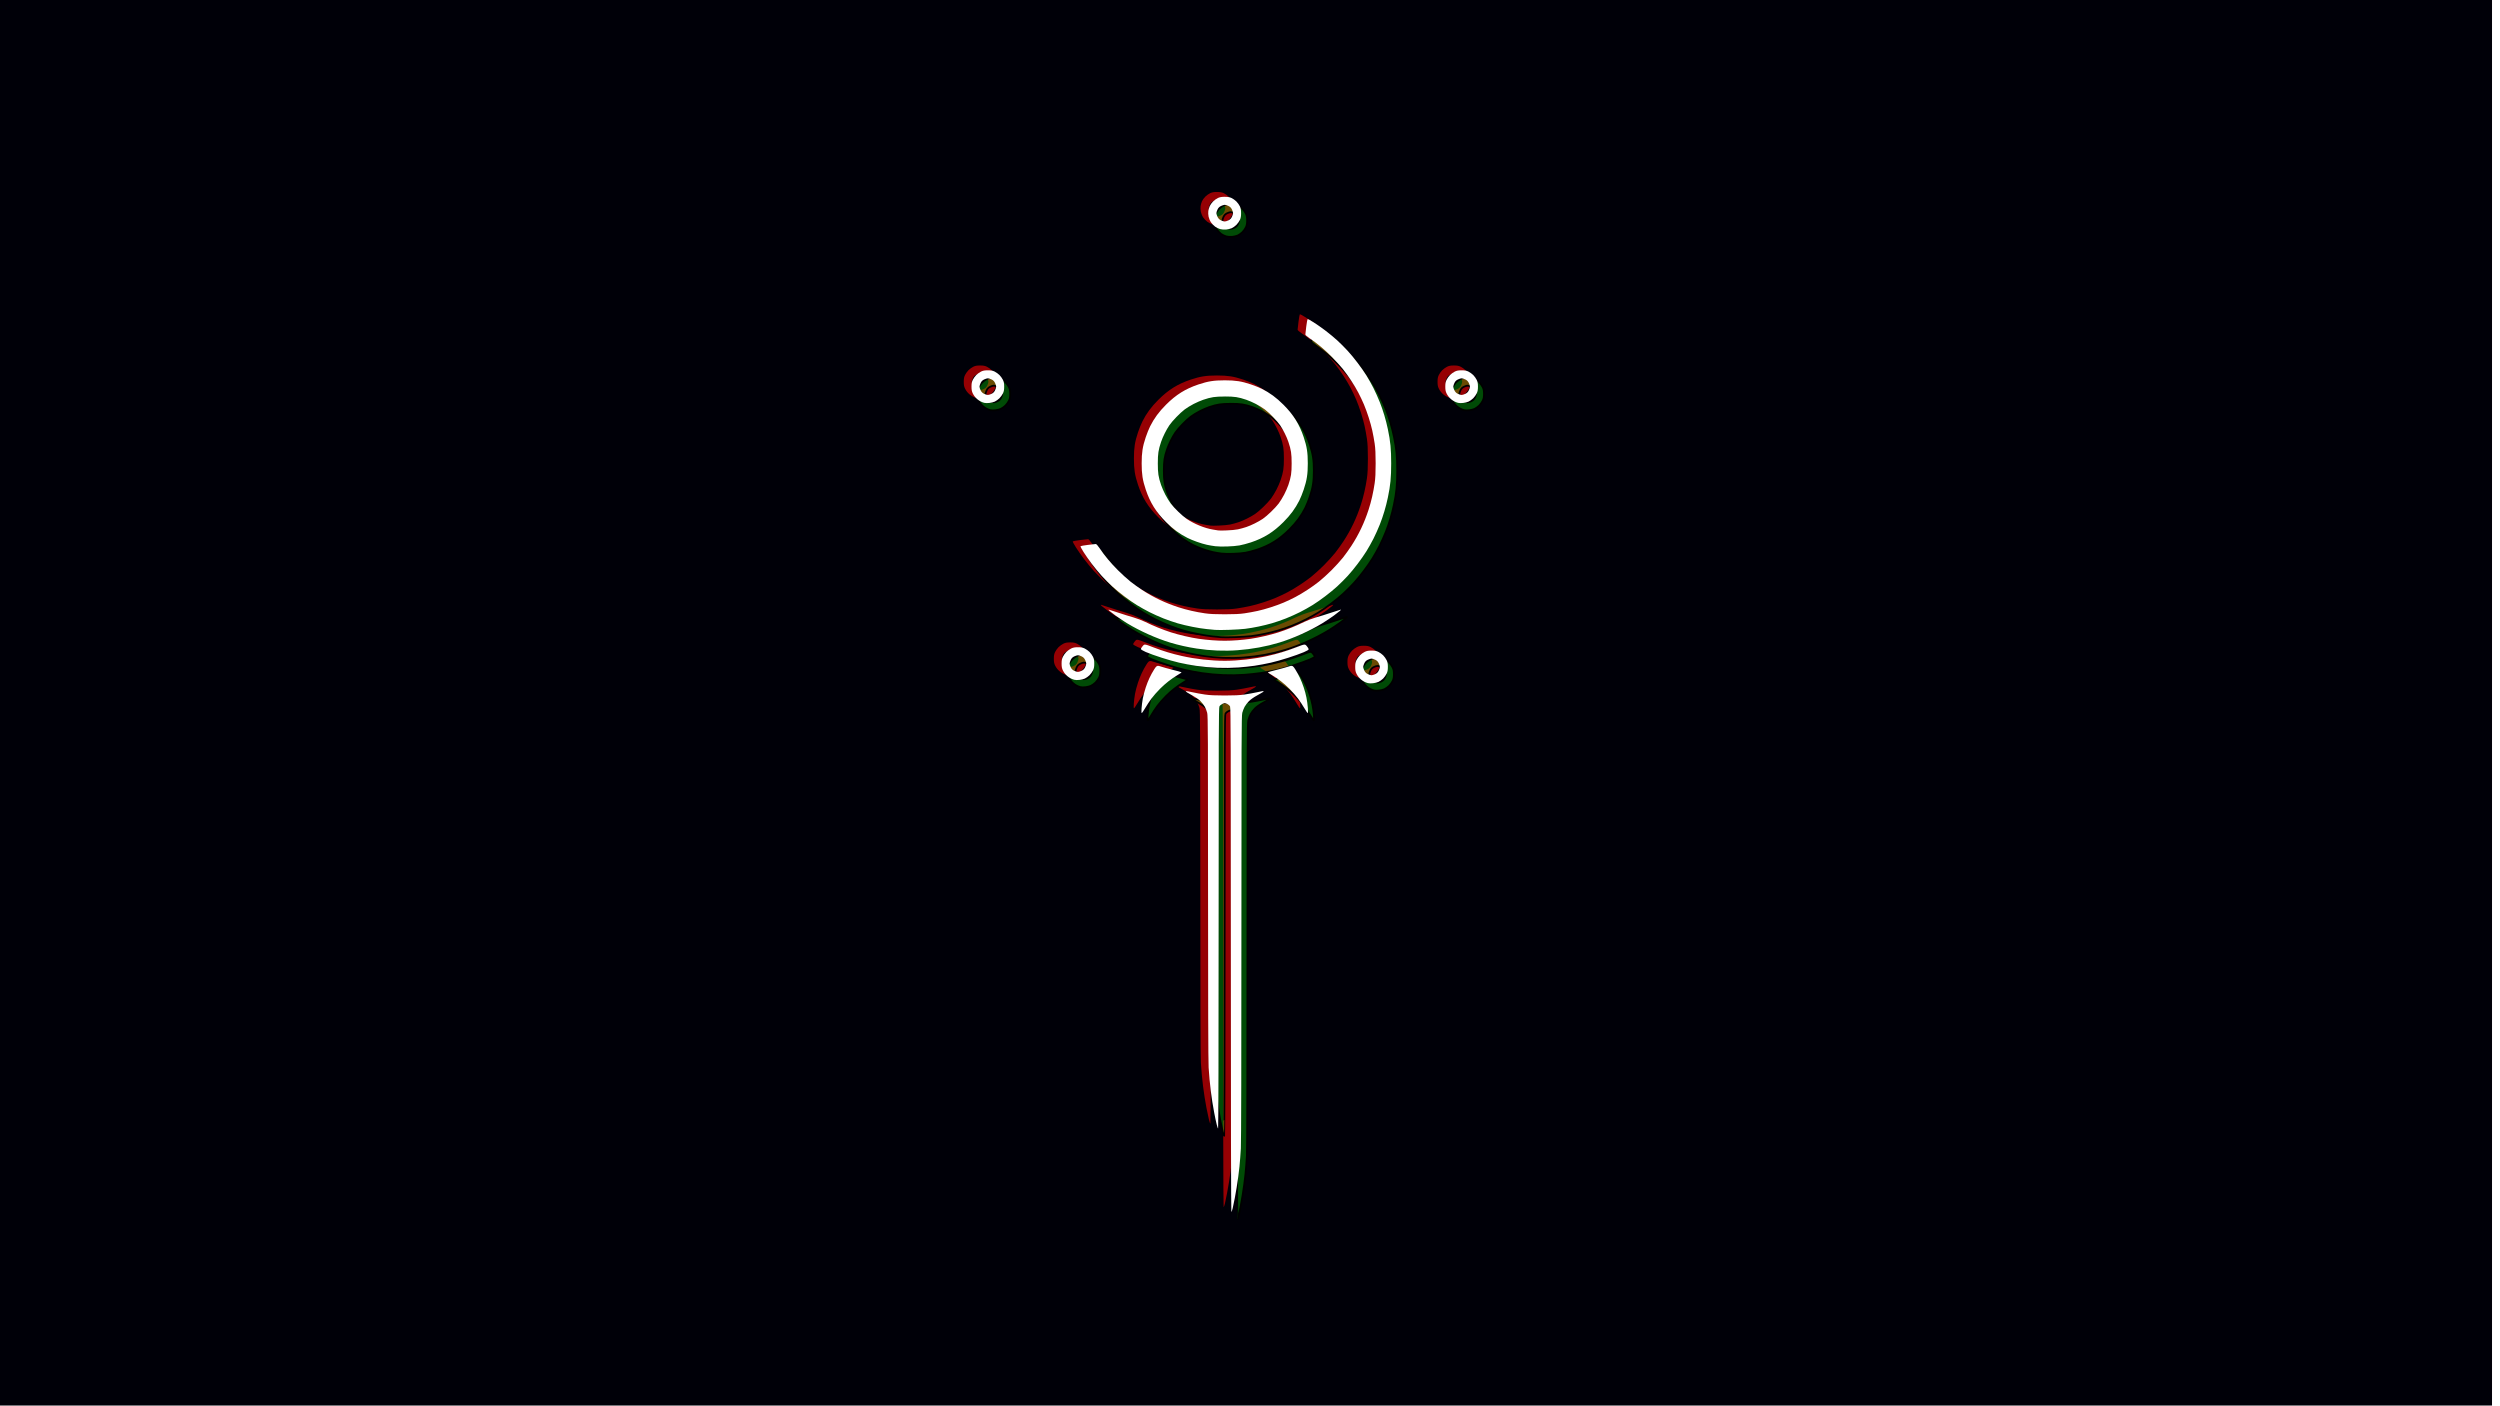 <?xml version="1.0" encoding="UTF-8" standalone="no"?>
<!-- Created with Inkscape (http://www.inkscape.org/) -->

<svg
   xmlns:dc="http://purl.org/dc/elements/1.1/"
   xmlns:cc="http://creativecommons.org/ns#"
   xmlns:rdf="http://www.w3.org/1999/02/22-rdf-syntax-ns#"
   xmlns:svg="http://www.w3.org/2000/svg"
   xmlns="http://www.w3.org/2000/svg"
   xmlns:sodipodi="http://sodipodi.sourceforge.net/DTD/sodipodi-0.dtd"
   xmlns:inkscape="http://www.inkscape.org/namespaces/inkscape"
   width="1366mm"
   height="768mm"
   viewBox="0 0 1366 768"
   version="1.1"
   id="svg4596"
   inkscape:version="0.92.2 5c3e80d, 2017-08-06"
   sodipodi:docname="arkeyve_logo_glitch.svg"
   inkscape:export-filename="/home/arkeyve/bitmap.png"
   inkscape:export-xdpi="96"
   inkscape:export-ydpi="96">
  <defs
     id="defs4590">
    <filter
       inkscape:collect="always"
       style="color-interpolation-filters:sRGB"
       id="filter5275"
       x="-0.005"
       width="1.011"
       y="-0.003"
       height="1.005">
      <feGaussianBlur
         inkscape:collect="always"
         stdDeviation="0.624"
         id="feGaussianBlur5277" />
    </filter>
    <filter
       inkscape:collect="always"
       style="color-interpolation-filters:sRGB"
       id="filter5287"
       x="-0.007"
       width="1.014"
       y="-0.004"
       height="1.007">
      <feGaussianBlur
         inkscape:collect="always"
         stdDeviation="0.831"
         id="feGaussianBlur5289" />
    </filter>
    <filter
       inkscape:collect="always"
       style="color-interpolation-filters:sRGB"
       id="filter5311"
       x="-0.007"
       width="1.014"
       y="-0.004"
       height="1.007">
      <feGaussianBlur
         inkscape:collect="always"
         stdDeviation="0.831"
         id="feGaussianBlur5313" />
    </filter>
  </defs>
  <sodipodi:namedview
     id="base"
     pagecolor="#ffffff"
     bordercolor="#666666"
     borderopacity="1.0"
     inkscape:pageopacity="0.0"
     inkscape:pageshadow="2"
     inkscape:zoom="0.21435469"
     inkscape:cx="3415.4895"
     inkscape:cy="2028.6828"
     inkscape:document-units="mm"
     inkscape:current-layer="layer1"
     showgrid="false"
     inkscape:window-width="1362"
     inkscape:window-height="729"
     inkscape:window-x="0"
     inkscape:window-y="18"
     inkscape:window-maximized="0">
    <sodipodi:guide
       position="0,0"
       orientation="0,5162.835"
       id="guide4598"
       inkscape:locked="false" />
    <sodipodi:guide
       position="1366,0"
       orientation="-2902.677,0"
       id="guide4600"
       inkscape:locked="false" />
    <sodipodi:guide
       position="-547.068,384"
       orientation="0,1"
       id="guide4602"
       inkscape:locked="false"
       inkscape:label=""
       inkscape:color="rgb(0,0,255)" />
    <sodipodi:guide
       position="668,1240.02"
       orientation="1,0"
       id="guide4604"
       inkscape:locked="false"
       inkscape:label=""
       inkscape:color="rgb(0,0,255)" />
    <sodipodi:guide
       position="0,0"
       orientation="0,5162.835"
       id="guide5154"
       inkscape:locked="false" />
    <sodipodi:guide
       position="1366,0"
       orientation="-2902.677,0"
       id="guide5156"
       inkscape:locked="false" />
    <sodipodi:guide
       position="1366,768"
       orientation="0,-5162.835"
       id="guide5158"
       inkscape:locked="false" />
    <sodipodi:guide
       position="0,768"
       orientation="2902.677,0"
       id="guide5160"
       inkscape:locked="false" />
  </sodipodi:namedview>
  <g
     inkscape:label="Layer 1"
     inkscape:groupmode="layer"
     id="layer1"
     transform="translate(0,471)">
    <rect
       style="fill:#000008;fill-opacity:1;stroke-width:0.265"
       id="rect4606"
       width="1366"
       height="768"
       x="-4.364"
       y="-471" />
    <path
       inkscape:connector-curvature="0"
       style="opacity:1;fill:#ff0000;fill-opacity:0.588;stroke:none;stroke-width:0.984;stroke-miterlimit:4;stroke-dasharray:none;stroke-opacity:1;filter:url(#filter5287)"
       d="m 664.961,-366.108 c -1.664,0 -2.658,0.174 -3.689,0.639 -0.777,0.349 -1.99,1.215 -2.692,1.917 -0.702,0.698 -1.523,1.842 -1.827,2.536 -0.303,0.698 -0.644,1.893 -0.757,2.667 -0.116,0.779 -0.058,2.165 0.144,3.113 0.197,0.942 0.786,2.329 1.322,3.107 0.531,0.767 1.54,1.817 2.241,2.324 0.702,0.512 1.931,1.105 2.734,1.335 0.85,0.244 2.204,0.349 3.239,0.256 0.977,-0.116 2.363,-0.407 3.082,-0.721 0.72,-0.314 1.881,-1.151 2.584,-1.851 0.702,-0.698 1.566,-1.915 1.917,-2.692 0.466,-1.035 0.637,-2.025 0.637,-3.689 0,-1.664 -0.171,-2.664 -0.637,-3.695 -0.351,-0.779 -1.215,-1.984 -1.917,-2.686 -0.702,-0.698 -1.915,-1.566 -2.692,-1.917 -1.031,-0.465 -2.025,-0.639 -3.689,-0.639 z m 0,4.374 c 0.395,0 1.302,0.279 2.013,0.628 0.938,0.453 1.462,0.988 1.917,1.923 0.344,0.709 0.631,1.617 0.631,2.013 0,0.395 -0.286,1.302 -0.631,2.013 -0.455,0.942 -0.978,1.463 -1.917,1.917 -0.712,0.349 -1.624,0.628 -2.031,0.628 -0.407,0 -1.317,-0.279 -2.019,-0.628 -0.912,-0.453 -1.454,-1 -1.899,-1.917 -0.343,-0.709 -0.619,-1.61 -0.619,-2.007 0,-0.395 0.28,-1.301 0.624,-2.013 0.455,-0.942 0.978,-1.467 1.917,-1.922 0.712,-0.349 1.617,-0.628 2.013,-0.628 z m 45.245,62.514 c -0.12,0.128 -0.436,1.948 -0.703,4.043 -0.266,2.096 -0.487,4.04 -0.487,4.321 0,0.302 0.98,1.163 2.355,2.079 3.971,2.653 7.95,5.978 11.951,9.974 2.103,2.101 4.908,5.183 6.231,6.857 2.991,3.78 6.228,8.733 8.442,12.918 0.93,1.759 2.3,4.65 3.04,6.417 1.796,4.286 3.61,9.962 4.555,14.24 0.424,1.922 1.012,5.133 1.304,7.138 0.386,2.656 0.529,5.586 0.529,10.786 0,5.201 -0.142,8.13 -0.529,10.786 -0.737,5.067 -1.859,9.974 -3.293,14.403 -2.362,7.296 -5.372,13.63 -9.47,19.93 -1.195,1.837 -3.256,4.709 -4.579,6.381 -1.323,1.673 -4.128,4.759 -6.231,6.862 -2.103,2.102 -5.189,4.908 -6.862,6.231 -3.78,2.991 -8.734,6.228 -12.918,8.441 -1.759,0.93 -4.644,2.3 -6.411,3.041 -4.285,1.795 -9.963,3.61 -14.24,4.554 -1.922,0.43 -5.139,1.012 -7.144,1.303 -2.656,0.384 -5.585,0.523 -10.785,0.523 -5.2,0 -8.13,-0.139 -10.786,-0.523 -5.067,-0.733 -9.973,-1.858 -14.402,-3.292 -7.296,-2.363 -13.63,-5.373 -19.931,-9.47 -1.837,-1.194 -4.709,-3.256 -6.381,-4.578 -1.672,-1.323 -4.755,-4.129 -6.856,-6.231 -3.997,-4.001 -7.321,-7.981 -9.974,-11.952 -0.92,-1.376 -1.781,-2.349 -2.079,-2.349 -0.28,0 -2.224,0.209 -4.32,0.477 -2.096,0.267 -3.917,0.581 -4.044,0.709 -0.327,0.302 2.779,5.206 6.057,9.553 1.532,2.032 4.012,5.038 5.516,6.682 1.504,1.643 4.077,4.216 5.72,5.719 3.662,3.351 9.334,7.652 13.513,10.251 1.721,1.07 4.784,2.788 6.808,3.816 2.023,1.023 5.496,2.584 7.715,3.46 2.219,0.872 5.697,2.078 7.727,2.663 4.744,1.366 11.593,2.724 15.845,3.142 l 4.555,0.442 c 2.482,0.244 12.886,-0.116 16.518,-0.581 4.605,-0.581 9.933,-1.694 14.649,-3.052 1.958,-0.558 5.376,-1.743 7.595,-2.62 2.219,-0.872 5.692,-2.434 7.715,-3.461 2.023,-1.023 5.086,-2.744 6.808,-3.815 4.179,-2.599 9.851,-6.9 13.513,-10.251 1.643,-1.503 4.216,-4.077 5.72,-5.721 3.351,-3.661 7.652,-9.334 10.251,-13.513 1.071,-1.721 2.788,-4.783 3.815,-6.808 1.028,-2.023 2.584,-5.489 3.461,-7.709 1.844,-4.666 3.321,-9.617 4.422,-14.835 1.387,-6.571 1.802,-10.883 1.802,-18.614 0,-7.731 -0.415,-12.042 -1.802,-18.614 -1.102,-5.218 -2.578,-10.162 -4.422,-14.83 -0.877,-2.22 -2.433,-5.692 -3.461,-7.715 -1.028,-2.023 -2.745,-5.087 -3.815,-6.808 -2.599,-4.179 -6.899,-9.845 -10.251,-13.507 -1.504,-1.643 -4.077,-4.223 -5.72,-5.726 -1.643,-1.503 -4.655,-3.984 -6.688,-5.516 -4.348,-3.278 -9.24,-6.383 -9.548,-6.057 z m -174.682,27.922 c -1.753,0 -2.612,0.151 -3.719,0.686 -0.792,0.384 -1.972,1.232 -2.626,1.886 -0.653,0.651 -1.498,1.835 -1.881,2.627 -0.535,1.105 -0.698,1.966 -0.698,3.718 0,1.753 0.162,2.613 0.698,3.72 1.203,2.489 3.564,4.43 6.249,5.131 1.415,0.372 4.248,0 5.762,-0.674 0.755,-0.36 1.906,-1.179 2.56,-1.832 0.653,-0.651 1.504,-1.835 1.887,-2.625 0.535,-1.105 0.691,-1.966 0.691,-3.72 0,-1.753 -0.156,-2.613 -0.691,-3.72 -0.383,-0.791 -1.233,-1.972 -1.887,-2.625 -0.653,-0.651 -1.834,-1.505 -2.626,-1.887 -1.107,-0.535 -1.966,-0.686 -3.719,-0.686 z m 258.874,0 c -1.753,0 -2.612,0.151 -3.719,0.686 -0.792,0.384 -1.972,1.232 -2.626,1.886 -0.653,0.651 -1.498,1.835 -1.881,2.627 -0.535,1.105 -0.697,1.966 -0.697,3.718 0,1.753 0.162,2.613 0.697,3.72 1.203,2.489 3.564,4.43 6.249,5.131 1.415,0.372 4.248,0 5.762,-0.674 0.755,-0.36 1.906,-1.179 2.56,-1.832 0.653,-0.651 1.498,-1.835 1.881,-2.625 0.535,-1.105 0.697,-1.966 0.697,-3.72 0,-1.753 -0.162,-2.613 -0.697,-3.72 -0.383,-0.791 -1.227,-1.972 -1.881,-2.625 -0.653,-0.651 -1.834,-1.505 -2.626,-1.887 -1.107,-0.535 -1.966,-0.686 -3.719,-0.686 z m -258.874,4.361 c 0.395,0 1.302,0.291 2.013,0.628 0.938,0.453 1.462,0.977 1.917,1.917 0.344,0.709 0.631,1.617 0.631,2.013 0,0.395 -0.286,1.302 -0.631,2.013 -0.455,0.942 -0.978,1.463 -1.917,1.917 -0.712,0.349 -1.624,0.628 -2.031,0.628 -0.407,0 -1.317,-0.279 -2.019,-0.628 -0.912,-0.453 -1.454,-1 -1.899,-1.917 -0.343,-0.709 -0.619,-1.61 -0.619,-2.007 0,-0.395 0.28,-1.301 0.624,-2.013 0.455,-0.942 0.978,-1.463 1.917,-1.916 0.712,-0.349 1.617,-0.628 2.013,-0.628 z m 258.874,0 c 0.395,0 1.302,0.291 2.013,0.628 0.938,0.453 1.462,0.977 1.917,1.917 0.344,0.709 0.631,1.617 0.631,2.013 0,0.395 -0.286,1.302 -0.631,2.013 -0.455,0.942 -0.978,1.463 -1.917,1.917 -0.712,0.349 -1.624,0.628 -2.031,0.628 -0.407,0 -1.317,-0.279 -2.019,-0.628 -0.912,-0.453 -1.454,-1 -1.899,-1.917 -0.343,-0.709 -0.624,-1.61 -0.624,-2.007 0,-0.395 0.286,-1.301 0.631,-2.013 0.455,-0.942 0.978,-1.463 1.917,-1.916 0.712,-0.349 1.617,-0.628 2.013,-0.628 z m -129.437,1.105 c -5.917,0 -9.138,0.512 -14.313,2.236 -7.109,2.374 -12.279,5.596 -17.761,11.08 -3.862,3.861 -6.485,7.424 -8.694,11.819 -0.667,1.327 -1.743,4.001 -2.391,5.942 -1.729,5.175 -2.229,8.396 -2.229,14.313 0,5.917 0.5,9.144 2.229,14.318 2.375,7.11 5.603,12.273 11.086,17.756 3.837,3.836 7.426,6.482 11.729,8.646 2.809,1.412 7.526,3.081 10.623,3.761 1.253,0.279 3.301,0.628 4.554,0.779 3.068,0.372 9.86,0.151 13.219,-0.442 1.504,-0.267 4.32,-1.012 6.261,-1.659 7.107,-2.372 12.278,-5.602 17.761,-11.086 3.861,-3.861 6.485,-7.424 8.694,-11.819 0.667,-1.327 1.743,-3.995 2.391,-5.936 1.729,-5.175 2.229,-8.402 2.229,-14.319 0,-5.917 -0.5,-9.138 -2.229,-14.312 -2.375,-7.109 -5.603,-12.278 -11.086,-17.762 -3.861,-3.861 -7.424,-6.479 -11.819,-8.688 -1.327,-0.663 -4.002,-1.743 -5.942,-2.392 -5.175,-1.728 -8.395,-2.235 -14.312,-2.235 z m 0,8.833 c 5.344,0 7.369,0.302 11.789,1.791 1.273,0.43 3.621,1.448 5.215,2.271 1.595,0.826 3.791,2.172 4.879,2.993 2.511,1.893 6.793,6.319 8.4,8.688 1.655,2.438 3.578,6.318 4.506,9.084 1.464,4.361 1.773,6.401 1.773,11.73 0,5.344 -0.307,7.369 -1.791,11.789 -0.428,1.273 -1.454,3.621 -2.277,5.215 -0.823,1.595 -2.166,3.791 -2.986,4.879 -1.893,2.511 -6.326,6.793 -8.694,8.401 -2.439,1.655 -6.312,3.578 -9.079,4.506 -1.243,0.419 -3.268,0.977 -4.495,1.238 -1.226,0.267 -4.004,0.523 -6.177,0.593 -2.172,0.116 -4.293,0.116 -4.711,0 -0.417,-0.116 -1.714,-0.291 -2.884,-0.477 -4.431,-0.721 -10.213,-3.079 -14.282,-5.84 -2.368,-1.608 -6.795,-5.889 -8.688,-8.4 -0.821,-1.093 -2.169,-3.285 -2.992,-4.88 -0.823,-1.594 -1.85,-3.942 -2.277,-5.215 -1.484,-4.42 -1.791,-6.445 -1.791,-11.789 0,-5.328 0.309,-7.368 1.773,-11.729 0.929,-2.767 2.857,-6.646 4.513,-9.086 1.607,-2.368 5.889,-6.795 8.4,-8.688 1.088,-0.826 3.278,-2.169 4.873,-2.993 1.595,-0.826 3.942,-1.843 5.215,-2.271 4.42,-1.484 6.445,-1.791 11.789,-1.791 z m -63.343,116.47 c -0.503,0 0.685,1.046 3.617,3.179 1.684,1.227 4.561,3.148 6.399,4.266 6.967,4.239 16.002,8.29 23.584,10.581 4.501,1.36 9.498,2.477 14.475,3.239 7.465,1.139 15.013,1.45 22.406,0.895 7.742,-0.57 15.527,-2 22.61,-4.14 7.582,-2.291 16.611,-6.343 23.578,-10.581 1.838,-1.116 4.715,-3.039 6.399,-4.266 2.933,-2.137 4.121,-3.179 3.617,-3.179 -0.129,0 -2.435,0.744 -5.125,1.646 -2.691,0.907 -6.466,2.081 -8.388,2.62 -1.922,0.535 -4.834,1.652 -6.471,2.47 -4.062,2.029 -9.616,4.281 -14.024,5.69 -4.392,1.403 -10.667,2.865 -15.052,3.496 -4.759,0.686 -10.021,1.081 -14.282,1.081 -4.261,0 -9.524,-0.395 -14.283,-1.081 -4.384,-0.628 -10.66,-2.093 -15.052,-3.496 -4.408,-1.409 -9.962,-3.661 -14.024,-5.69 -1.637,-0.814 -4.549,-1.931 -6.471,-2.47 -1.922,-0.535 -5.697,-1.714 -8.388,-2.62 -2.691,-0.907 -4.996,-1.646 -5.125,-1.646 z m 20.003,19.12 c -0.737,-0.116 -0.991,0.209 -1.502,0.802 -0.563,0.651 -0.99,1.396 -0.949,1.646 0.035,0.244 1.232,0.953 2.65,1.574 4.056,1.763 13.067,4.644 18.224,5.828 2.59,0.593 6.698,1.366 9.121,1.713 8.045,1.151 15.647,1.446 23.392,0.907 2.423,-0.174 6.319,-0.593 8.658,-0.93 2.34,-0.337 6.375,-1.093 8.965,-1.688 5.075,-1.164 13.71,-3.914 18.002,-5.732 1.834,-0.779 2.658,-1.283 2.65,-1.629 -0.01,-0.279 -0.467,-1.035 -1.028,-1.688 -1.018,-1.189 -1.023,-1.188 -5.894,0.686 -5.333,2.052 -10.142,3.508 -15.598,4.729 -7.343,1.644 -15.996,2.614 -23.349,2.614 -7.354,0 -16.006,-0.965 -23.349,-2.614 -5.456,-1.221 -10.265,-2.677 -15.598,-4.729 -2.436,-0.942 -3.655,-1.405 -4.392,-1.489 z m -36.875,1.424 c -1.753,0 -2.612,0.163 -3.719,0.698 -0.792,0.384 -1.972,1.232 -2.626,1.886 -0.653,0.651 -1.498,1.835 -1.881,2.625 -0.535,1.105 -0.697,1.967 -0.697,3.72 0,1.753 0.162,2.607 0.697,3.714 1.203,2.488 3.564,4.436 6.249,5.137 1.414,0.372 4.248,0 5.762,-0.674 0.755,-0.36 1.906,-1.179 2.56,-1.832 0.653,-0.651 1.504,-1.841 1.887,-2.631 0.535,-1.105 0.691,-1.96 0.691,-3.714 0,-1.753 -0.156,-2.613 -0.691,-3.72 -0.383,-0.791 -1.233,-1.972 -1.887,-2.625 -0.653,-0.651 -1.834,-1.505 -2.626,-1.887 -1.107,-0.535 -1.966,-0.698 -3.719,-0.698 z m 160.43,1.826 c -1.753,0 -2.612,0.163 -3.719,0.698 -0.792,0.384 -1.972,1.228 -2.626,1.881 -0.653,0.651 -1.498,1.835 -1.881,2.625 -0.535,1.105 -0.696,1.966 -0.696,3.72 0,1.753 0.162,2.613 0.696,3.72 1.203,2.488 3.564,4.429 6.249,5.131 1.415,0.372 4.248,0 5.762,-0.674 0.755,-0.36 1.906,-1.179 2.56,-1.832 0.653,-0.651 1.498,-1.835 1.881,-2.625 0.535,-1.105 0.696,-1.967 0.696,-3.72 0,-1.753 -0.162,-2.613 -0.696,-3.72 -0.383,-0.791 -1.227,-1.972 -1.881,-2.625 -0.653,-0.651 -1.834,-1.499 -2.626,-1.881 -1.107,-0.535 -1.966,-0.698 -3.719,-0.698 z m -160.43,2.542 c 0.395,0 1.302,0.279 2.013,0.628 0.938,0.453 1.462,0.988 1.917,1.923 0.344,0.709 0.631,1.617 0.631,2.013 0,0.395 -0.286,1.302 -0.631,2.013 -0.455,0.942 -0.978,1.463 -1.917,1.917 -0.712,0.349 -1.624,0.628 -2.031,0.628 -0.407,0 -1.317,-0.279 -2.019,-0.628 -0.911,-0.453 -1.454,-1 -1.899,-1.917 -0.343,-0.709 -0.619,-1.61 -0.619,-2.007 0,-0.395 0.28,-1.301 0.626,-2.013 0.455,-0.942 0.978,-1.469 1.917,-1.923 0.712,-0.349 1.617,-0.628 2.013,-0.628 z m 160.43,1.827 c 0.395,0 1.302,0.279 2.013,0.628 0.938,0.453 1.462,0.977 1.917,1.917 0.344,0.709 0.631,1.617 0.631,2.013 0,0.395 -0.286,1.302 -0.631,2.013 -0.455,0.942 -0.978,1.463 -1.917,1.917 -0.712,0.349 -1.624,0.628 -2.031,0.628 -0.407,0 -1.317,-0.291 -2.019,-0.64 -0.912,-0.453 -1.454,-1 -1.899,-1.917 -0.343,-0.709 -0.624,-1.61 -0.624,-2.007 0,-0.395 0.286,-1.301 0.631,-2.013 0.455,-0.942 0.978,-1.463 1.917,-1.917 0.712,-0.349 1.617,-0.628 2.013,-0.628 z m -116.188,4.008 c -1.106,-0.209 -1.542,0.256 -2.548,1.851 -1.946,3.081 -3.374,6.132 -4.633,9.902 -0.648,1.942 -1.379,4.69 -1.622,6.111 -0.635,3.711 -0.938,7.901 -0.571,7.901 0.166,0 0.995,-1.193 1.839,-2.656 0.844,-1.463 2.394,-3.825 3.449,-5.245 1.055,-1.421 3.15,-3.814 4.657,-5.318 2.943,-2.939 6.029,-5.366 9.427,-7.432 1.17,-0.709 2.184,-1.349 2.253,-1.413 0.07,0 0.058,-0.186 -0.035,-0.267 -0.081,-0.116 -2.263,-0.698 -4.837,-1.345 -2.574,-0.651 -5.277,-1.401 -6.009,-1.665 -0.564,-0.209 -1.007,-0.349 -1.376,-0.419 z m 71.947,0 c -0.368,0.116 -0.806,0.221 -1.37,0.419 -0.731,0.267 -3.44,1.012 -6.015,1.665 -2.574,0.651 -4.751,1.259 -4.837,1.345 -0.081,0.116 -0.093,0.209 -0.023,0.267 0.07,0.116 1.084,0.698 2.253,1.413 3.398,2.065 6.478,4.493 9.421,7.432 1.506,1.505 3.602,3.897 4.657,5.317 1.055,1.421 2.605,3.784 3.449,5.246 0.844,1.462 1.673,2.656 1.839,2.656 0.194,0 0.222,-0.953 0.081,-2.656 -0.342,-4.225 -1.009,-7.56 -2.277,-11.356 -1.258,-3.77 -2.687,-6.822 -4.633,-9.902 -1.006,-1.593 -1.441,-2.062 -2.548,-1.851 z m -57.202,13.771 c -0.223,0.221 0.706,0.837 3.743,2.475 1.547,0.837 3.384,2.129 4.254,2.999 0.843,0.837 1.907,2.223 2.361,3.065 0.453,0.837 1.03,2.332 1.286,3.316 0.414,1.588 0.469,12.273 0.469,95.386 0,60.208 0.116,95.334 0.313,98.458 0.559,8.771 1.552,16.813 3.052,24.688 0.99,5.194 1.826,8.575 2.127,8.575 0.169,0 0.282,-45.451 0.282,-114.866 0,-99.966 0.058,-114.976 0.438,-115.72 0.243,-0.477 0.914,-1.081 1.49,-1.352 0.576,-0.279 1.212,-0.5 1.412,-0.5 0.2,0 0.836,0.221 1.412,0.5 0.576,0.279 1.247,0.884 1.49,1.352 0.385,0.744 0.438,18.596 0.438,138.511 0,83.57 0.116,137.656 0.283,137.656 0.153,0 0.485,-0.93 0.739,-2.055 1.517,-6.739 2.968,-15.676 3.683,-22.713 0.255,-2.507 0.598,-6.947 0.763,-9.872 0.187,-3.325 0.298,-48.588 0.3,-120.791 0,-102.754 0.058,-115.666 0.474,-117.258 0.256,-0.988 0.837,-2.475 1.292,-3.316 0.454,-0.837 1.513,-2.222 2.355,-3.065 0.871,-0.872 2.707,-2.164 4.254,-2.999 3.037,-1.637 3.966,-2.252 3.744,-2.475 -0.081,-0.116 -1.646,0.186 -3.473,0.593 -1.827,0.407 -4.965,0.977 -6.97,1.274 -2.654,0.384 -5.589,0.523 -10.785,0.523 -5.197,0 -8.132,-0.139 -10.785,-0.523 -2.005,-0.291 -5.143,-0.86 -6.97,-1.274 -1.827,-0.407 -3.39,-0.674 -3.473,-0.593 z"
       id="path5156-6" />
    <path
       inkscape:connector-curvature="0"
       style="opacity:1;fill:#00ff00;fill-opacity:0.294;stroke:#000000;stroke-width:0.984;stroke-miterlimit:4;stroke-dasharray:none;stroke-opacity:1;filter:url(#filter5311)"
       d="m 672.489,-359.474 c -1.664,0 -2.658,0.174 -3.689,0.639 -0.777,0.349 -1.99,1.215 -2.692,1.917 -0.702,0.698 -1.523,1.842 -1.827,2.536 -0.303,0.698 -0.644,1.893 -0.757,2.667 -0.116,0.779 -0.058,2.165 0.144,3.113 0.197,0.942 0.786,2.329 1.322,3.107 0.531,0.767 1.54,1.817 2.241,2.324 0.702,0.512 1.931,1.105 2.734,1.335 0.85,0.244 2.204,0.349 3.239,0.256 0.977,-0.116 2.363,-0.407 3.082,-0.721 0.72,-0.314 1.881,-1.151 2.584,-1.851 0.702,-0.698 1.566,-1.915 1.917,-2.692 0.466,-1.035 0.637,-2.025 0.637,-3.689 0,-1.664 -0.171,-2.664 -0.637,-3.695 -0.351,-0.779 -1.215,-1.984 -1.917,-2.686 -0.702,-0.698 -1.915,-1.566 -2.692,-1.917 -1.031,-0.465 -2.025,-0.639 -3.689,-0.639 z m 0,4.374 c 0.395,0 1.302,0.279 2.013,0.628 0.938,0.453 1.462,0.988 1.917,1.923 0.344,0.709 0.631,1.617 0.631,2.013 0,0.395 -0.286,1.302 -0.631,2.013 -0.455,0.942 -0.978,1.463 -1.917,1.917 -0.712,0.349 -1.624,0.628 -2.031,0.628 -0.407,0 -1.317,-0.279 -2.019,-0.628 -0.912,-0.453 -1.454,-1 -1.899,-1.917 -0.343,-0.709 -0.619,-1.61 -0.619,-2.007 0,-0.395 0.28,-1.301 0.624,-2.013 0.455,-0.942 0.978,-1.467 1.917,-1.922 0.712,-0.349 1.617,-0.628 2.013,-0.628 z m 45.245,62.514 c -0.12,0.128 -0.436,1.948 -0.703,4.043 -0.266,2.096 -0.487,4.04 -0.487,4.321 0,0.302 0.98,1.163 2.355,2.079 3.971,2.653 7.95,5.978 11.951,9.974 2.103,2.101 4.908,5.183 6.231,6.857 2.991,3.78 6.228,8.733 8.442,12.918 0.93,1.759 2.3,4.65 3.04,6.417 1.796,4.286 3.61,9.962 4.555,14.24 0.424,1.922 1.012,5.133 1.304,7.138 0.386,2.656 0.529,5.586 0.529,10.786 0,5.201 -0.142,8.13 -0.529,10.786 -0.737,5.067 -1.859,9.974 -3.293,14.403 -2.362,7.296 -5.372,13.63 -9.47,19.93 -1.195,1.837 -3.256,4.709 -4.579,6.381 -1.323,1.673 -4.128,4.759 -6.231,6.862 -2.103,2.102 -5.189,4.908 -6.862,6.231 -3.78,2.991 -8.734,6.228 -12.918,8.441 -1.759,0.93 -4.644,2.3 -6.411,3.041 -4.285,1.795 -9.963,3.61 -14.24,4.554 -1.922,0.43 -5.139,1.012 -7.144,1.303 -2.656,0.384 -5.585,0.523 -10.785,0.523 -5.2,0 -8.13,-0.139 -10.786,-0.523 -5.067,-0.733 -9.973,-1.858 -14.402,-3.292 -7.296,-2.363 -13.63,-5.373 -19.931,-9.47 -1.837,-1.194 -4.709,-3.256 -6.381,-4.578 -1.672,-1.323 -4.755,-4.129 -6.856,-6.231 -3.997,-4.001 -7.321,-7.981 -9.974,-11.952 -0.92,-1.376 -1.781,-2.349 -2.079,-2.349 -0.28,0 -2.224,0.209 -4.32,0.477 -2.096,0.267 -3.917,0.581 -4.044,0.709 -0.327,0.302 2.779,5.206 6.057,9.553 1.532,2.032 4.012,5.038 5.516,6.682 1.504,1.643 4.077,4.216 5.72,5.719 3.662,3.351 9.334,7.652 13.513,10.251 1.721,1.07 4.784,2.788 6.808,3.816 2.023,1.023 5.496,2.584 7.715,3.46 2.219,0.872 5.697,2.078 7.727,2.663 4.744,1.366 11.593,2.724 15.845,3.142 l 4.555,0.442 c 2.482,0.244 12.886,-0.116 16.518,-0.581 4.605,-0.581 9.933,-1.694 14.649,-3.052 1.958,-0.558 5.376,-1.743 7.595,-2.62 2.219,-0.872 5.692,-2.434 7.715,-3.461 2.023,-1.023 5.086,-2.744 6.808,-3.815 4.179,-2.599 9.851,-6.9 13.513,-10.251 1.643,-1.503 4.216,-4.077 5.72,-5.721 3.351,-3.661 7.652,-9.334 10.251,-13.513 1.071,-1.721 2.788,-4.783 3.815,-6.808 1.028,-2.023 2.584,-5.489 3.461,-7.709 1.844,-4.666 3.321,-9.617 4.422,-14.835 1.387,-6.571 1.802,-10.883 1.802,-18.614 0,-7.731 -0.415,-12.042 -1.802,-18.614 -1.102,-5.218 -2.578,-10.162 -4.422,-14.83 -0.877,-2.22 -2.433,-5.692 -3.461,-7.715 -1.028,-2.023 -2.745,-5.087 -3.815,-6.808 -2.599,-4.179 -6.899,-9.845 -10.251,-13.508 -1.504,-1.643 -4.077,-4.223 -5.72,-5.726 -1.643,-1.503 -4.655,-3.983 -6.688,-5.516 -4.348,-3.278 -9.24,-6.383 -9.548,-6.057 z m -174.682,27.922 c -1.753,0 -2.612,0.151 -3.719,0.686 -0.792,0.384 -1.972,1.232 -2.626,1.886 -0.653,0.651 -1.498,1.835 -1.881,2.627 -0.535,1.105 -0.698,1.966 -0.698,3.718 0,1.753 0.162,2.613 0.698,3.72 1.203,2.489 3.564,4.43 6.249,5.131 1.415,0.372 4.248,0 5.762,-0.674 0.755,-0.36 1.906,-1.179 2.56,-1.832 0.653,-0.651 1.504,-1.835 1.887,-2.625 0.535,-1.105 0.691,-1.966 0.691,-3.72 0,-1.753 -0.156,-2.613 -0.691,-3.72 -0.383,-0.791 -1.233,-1.972 -1.887,-2.625 -0.653,-0.651 -1.834,-1.505 -2.626,-1.887 -1.107,-0.535 -1.966,-0.686 -3.719,-0.686 z m 258.874,0 c -1.753,0 -2.612,0.151 -3.719,0.686 -0.792,0.384 -1.972,1.232 -2.626,1.886 -0.653,0.651 -1.498,1.835 -1.881,2.627 -0.535,1.105 -0.697,1.966 -0.697,3.718 0,1.753 0.162,2.613 0.697,3.72 1.203,2.489 3.564,4.43 6.249,5.131 1.415,0.372 4.248,0 5.762,-0.674 0.755,-0.36 1.906,-1.179 2.56,-1.832 0.653,-0.651 1.498,-1.835 1.881,-2.625 0.535,-1.105 0.697,-1.966 0.697,-3.72 0,-1.753 -0.162,-2.613 -0.697,-3.72 -0.383,-0.791 -1.227,-1.972 -1.881,-2.625 -0.653,-0.651 -1.834,-1.505 -2.626,-1.887 -1.107,-0.535 -1.966,-0.686 -3.719,-0.686 z m -258.874,4.361 c 0.395,0 1.302,0.291 2.013,0.628 0.938,0.453 1.462,0.977 1.917,1.917 0.344,0.709 0.631,1.617 0.631,2.013 0,0.395 -0.286,1.302 -0.631,2.013 -0.455,0.942 -0.978,1.463 -1.917,1.917 -0.712,0.349 -1.624,0.628 -2.031,0.628 -0.407,0 -1.317,-0.279 -2.019,-0.628 -0.912,-0.453 -1.454,-1 -1.899,-1.917 -0.343,-0.709 -0.619,-1.61 -0.619,-2.007 0,-0.395 0.28,-1.301 0.624,-2.013 0.455,-0.942 0.978,-1.463 1.917,-1.916 0.712,-0.349 1.617,-0.628 2.013,-0.628 z m 258.874,0 c 0.395,0 1.302,0.291 2.013,0.628 0.938,0.453 1.462,0.977 1.917,1.917 0.344,0.709 0.631,1.617 0.631,2.013 0,0.395 -0.286,1.302 -0.631,2.013 -0.455,0.942 -0.978,1.463 -1.917,1.917 -0.712,0.349 -1.624,0.628 -2.031,0.628 -0.407,0 -1.317,-0.279 -2.019,-0.628 -0.912,-0.453 -1.454,-1 -1.899,-1.917 -0.343,-0.709 -0.624,-1.61 -0.624,-2.007 0,-0.395 0.286,-1.301 0.631,-2.013 0.455,-0.942 0.978,-1.463 1.917,-1.916 0.712,-0.349 1.617,-0.628 2.013,-0.628 z m -129.437,1.105 c -5.917,0 -9.138,0.512 -14.313,2.236 -7.109,2.374 -12.279,5.596 -17.761,11.08 -3.862,3.861 -6.485,7.424 -8.694,11.819 -0.667,1.327 -1.743,4.001 -2.391,5.942 -1.729,5.175 -2.229,8.396 -2.229,14.313 0,5.917 0.5,9.144 2.229,14.318 2.375,7.11 5.603,12.273 11.086,17.756 3.837,3.836 7.426,6.482 11.729,8.646 2.809,1.412 7.526,3.081 10.623,3.761 1.253,0.279 3.301,0.628 4.554,0.779 3.068,0.372 9.86,0.151 13.219,-0.442 1.504,-0.267 4.32,-1.012 6.261,-1.659 7.107,-2.372 12.278,-5.602 17.761,-11.086 3.861,-3.861 6.485,-7.424 8.694,-11.819 0.667,-1.327 1.743,-3.995 2.391,-5.936 1.729,-5.175 2.229,-8.402 2.229,-14.319 0,-5.917 -0.5,-9.138 -2.229,-14.312 -2.375,-7.109 -5.603,-12.278 -11.086,-17.762 -3.861,-3.861 -7.424,-6.479 -11.819,-8.688 -1.327,-0.663 -4.002,-1.743 -5.942,-2.392 -5.175,-1.728 -8.395,-2.235 -14.312,-2.235 z m 0,8.833 c 5.344,0 7.369,0.302 11.789,1.791 1.273,0.43 3.621,1.448 5.215,2.271 1.595,0.826 3.791,2.172 4.879,2.993 2.511,1.893 6.793,6.319 8.4,8.688 1.655,2.438 3.578,6.318 4.506,9.084 1.464,4.361 1.773,6.401 1.773,11.73 0,5.344 -0.307,7.369 -1.791,11.789 -0.428,1.273 -1.454,3.621 -2.277,5.215 -0.823,1.595 -2.166,3.791 -2.986,4.879 -1.893,2.511 -6.326,6.793 -8.694,8.401 -2.439,1.655 -6.312,3.578 -9.079,4.506 -1.243,0.419 -3.268,0.977 -4.495,1.238 -1.226,0.267 -4.004,0.523 -6.177,0.593 -2.172,0.116 -4.293,0.116 -4.711,0 -0.417,-0.116 -1.714,-0.291 -2.884,-0.477 -4.431,-0.721 -10.213,-3.079 -14.282,-5.84 -2.368,-1.608 -6.795,-5.889 -8.688,-8.4 -0.821,-1.093 -2.169,-3.285 -2.992,-4.88 -0.823,-1.594 -1.85,-3.942 -2.277,-5.215 -1.484,-4.42 -1.791,-6.445 -1.791,-11.789 0,-5.328 0.309,-7.368 1.773,-11.729 0.929,-2.767 2.857,-6.646 4.513,-9.086 1.607,-2.369 5.889,-6.795 8.4,-8.688 1.088,-0.826 3.278,-2.169 4.873,-2.993 1.595,-0.826 3.942,-1.843 5.215,-2.271 4.42,-1.484 6.445,-1.791 11.789,-1.791 z m -63.343,116.47 c -0.503,0 0.685,1.046 3.617,3.179 1.684,1.227 4.561,3.148 6.399,4.266 6.967,4.239 16.002,8.29 23.584,10.581 4.501,1.36 9.498,2.477 14.475,3.239 7.465,1.139 15.013,1.45 22.406,0.895 7.742,-0.57 15.527,-2 22.61,-4.14 7.582,-2.291 16.611,-6.343 23.578,-10.581 1.838,-1.116 4.715,-3.039 6.399,-4.266 2.933,-2.137 4.121,-3.179 3.617,-3.179 -0.129,0 -2.435,0.744 -5.125,1.646 -2.691,0.907 -6.466,2.081 -8.388,2.62 -1.922,0.535 -4.834,1.652 -6.471,2.47 -4.062,2.029 -9.616,4.281 -14.024,5.69 -4.392,1.403 -10.667,2.865 -15.052,3.496 -4.759,0.686 -10.021,1.081 -14.282,1.081 -4.261,0 -9.524,-0.395 -14.283,-1.081 -4.384,-0.628 -10.66,-2.093 -15.052,-3.496 -4.408,-1.409 -9.962,-3.661 -14.024,-5.69 -1.637,-0.814 -4.549,-1.931 -6.471,-2.47 -1.922,-0.535 -5.697,-1.714 -8.388,-2.62 -2.691,-0.907 -4.996,-1.646 -5.125,-1.646 z m 20.003,19.12 c -0.737,-0.116 -0.991,0.209 -1.502,0.802 -0.563,0.651 -0.99,1.396 -0.949,1.646 0.035,0.244 1.232,0.953 2.65,1.574 4.056,1.763 13.067,4.644 18.224,5.828 2.59,0.593 6.698,1.366 9.121,1.713 8.045,1.151 15.647,1.446 23.392,0.907 2.423,-0.174 6.319,-0.593 8.658,-0.93 2.34,-0.337 6.375,-1.093 8.965,-1.688 5.075,-1.164 13.71,-3.914 18.002,-5.732 1.834,-0.779 2.658,-1.283 2.65,-1.629 -0.01,-0.279 -0.467,-1.035 -1.028,-1.688 -1.018,-1.189 -1.023,-1.188 -5.894,0.686 -5.333,2.052 -10.142,3.508 -15.598,4.729 -7.343,1.644 -15.996,2.614 -23.349,2.614 -7.354,0 -16.006,-0.965 -23.349,-2.614 -5.456,-1.221 -10.265,-2.677 -15.598,-4.729 -2.436,-0.942 -3.655,-1.405 -4.392,-1.489 z m -36.875,1.424 c -1.753,0 -2.612,0.163 -3.719,0.698 -0.792,0.384 -1.972,1.232 -2.626,1.886 -0.653,0.651 -1.498,1.835 -1.881,2.625 -0.535,1.105 -0.697,1.967 -0.697,3.72 0,1.753 0.162,2.607 0.697,3.714 1.203,2.488 3.564,4.436 6.249,5.137 1.414,0.372 4.248,0 5.762,-0.674 0.755,-0.36 1.906,-1.179 2.56,-1.832 0.653,-0.651 1.504,-1.841 1.887,-2.631 0.535,-1.105 0.691,-1.96 0.691,-3.714 0,-1.753 -0.156,-2.613 -0.691,-3.72 -0.383,-0.791 -1.233,-1.972 -1.887,-2.625 -0.653,-0.651 -1.834,-1.505 -2.626,-1.887 -1.107,-0.535 -1.966,-0.698 -3.719,-0.698 z m 160.43,1.826 c -1.753,0 -2.612,0.163 -3.719,0.698 -0.792,0.384 -1.972,1.228 -2.626,1.881 -0.653,0.651 -1.498,1.835 -1.881,2.625 -0.535,1.105 -0.696,1.966 -0.696,3.72 0,1.753 0.162,2.613 0.696,3.72 1.203,2.488 3.564,4.429 6.249,5.131 1.415,0.372 4.248,0 5.762,-0.674 0.755,-0.36 1.906,-1.179 2.56,-1.832 0.653,-0.651 1.498,-1.835 1.881,-2.625 0.535,-1.105 0.696,-1.967 0.696,-3.72 0,-1.753 -0.162,-2.613 -0.696,-3.72 -0.383,-0.791 -1.227,-1.972 -1.881,-2.625 -0.653,-0.651 -1.834,-1.499 -2.626,-1.881 -1.107,-0.535 -1.966,-0.698 -3.719,-0.698 z m -160.43,2.542 c 0.395,0 1.302,0.279 2.013,0.628 0.938,0.453 1.462,0.988 1.917,1.923 0.344,0.709 0.631,1.617 0.631,2.013 0,0.395 -0.286,1.302 -0.631,2.013 -0.455,0.942 -0.978,1.463 -1.917,1.917 -0.712,0.349 -1.624,0.628 -2.031,0.628 -0.407,0 -1.317,-0.279 -2.019,-0.628 -0.911,-0.453 -1.454,-1 -1.899,-1.917 -0.343,-0.709 -0.619,-1.61 -0.619,-2.007 0,-0.395 0.28,-1.301 0.626,-2.013 0.455,-0.942 0.978,-1.469 1.917,-1.923 0.712,-0.349 1.617,-0.628 2.013,-0.628 z m 160.43,1.827 c 0.395,0 1.302,0.279 2.013,0.628 0.938,0.453 1.462,0.977 1.917,1.917 0.344,0.709 0.631,1.617 0.631,2.013 0,0.395 -0.286,1.302 -0.631,2.013 -0.455,0.942 -0.978,1.463 -1.917,1.917 -0.712,0.349 -1.624,0.628 -2.031,0.628 -0.407,0 -1.317,-0.291 -2.019,-0.64 -0.912,-0.453 -1.454,-1 -1.899,-1.917 -0.343,-0.709 -0.624,-1.61 -0.624,-2.007 0,-0.395 0.286,-1.301 0.631,-2.013 0.455,-0.942 0.978,-1.463 1.917,-1.917 0.712,-0.349 1.617,-0.628 2.013,-0.628 z m -116.188,4.008 c -1.106,-0.209 -1.542,0.256 -2.548,1.851 -1.946,3.081 -3.374,6.132 -4.633,9.902 -0.648,1.942 -1.379,4.69 -1.622,6.111 -0.635,3.711 -0.938,7.901 -0.571,7.901 0.166,0 0.995,-1.193 1.839,-2.656 0.844,-1.463 2.394,-3.825 3.449,-5.245 1.055,-1.421 3.15,-3.814 4.657,-5.318 2.943,-2.939 6.029,-5.366 9.427,-7.432 1.17,-0.709 2.184,-1.349 2.253,-1.413 0.07,0 0.058,-0.186 -0.035,-0.267 -0.081,-0.116 -2.263,-0.698 -4.837,-1.345 -2.574,-0.651 -5.277,-1.401 -6.009,-1.665 -0.564,-0.209 -1.007,-0.349 -1.376,-0.419 z m 71.947,0 c -0.368,0.116 -0.806,0.221 -1.37,0.419 -0.731,0.267 -3.44,1.012 -6.015,1.665 -2.574,0.651 -4.751,1.259 -4.837,1.345 -0.081,0.116 -0.093,0.209 -0.023,0.267 0.07,0.116 1.084,0.698 2.253,1.413 3.398,2.065 6.478,4.493 9.421,7.432 1.506,1.505 3.602,3.897 4.657,5.317 1.055,1.421 2.605,3.784 3.449,5.246 0.844,1.462 1.673,2.656 1.839,2.656 0.194,0 0.222,-0.953 0.081,-2.656 -0.342,-4.225 -1.009,-7.56 -2.277,-11.356 -1.258,-3.77 -2.687,-6.822 -4.633,-9.902 -1.006,-1.593 -1.441,-2.062 -2.548,-1.851 z m -57.202,13.771 c -0.223,0.221 0.706,0.837 3.743,2.475 1.547,0.837 3.384,2.129 4.254,2.999 0.843,0.837 1.907,2.223 2.361,3.065 0.453,0.837 1.03,2.332 1.286,3.316 0.414,1.588 0.469,12.273 0.469,95.386 0,60.208 0.116,95.334 0.313,98.458 0.559,8.771 1.552,16.813 3.052,24.688 0.99,5.194 1.826,8.575 2.127,8.575 0.169,0 0.282,-45.451 0.282,-114.866 0,-99.966 0.058,-114.976 0.438,-115.72 0.243,-0.477 0.914,-1.081 1.49,-1.352 0.576,-0.279 1.212,-0.5 1.412,-0.5 0.2,0 0.836,0.221 1.412,0.5 0.576,0.279 1.247,0.884 1.49,1.352 0.385,0.744 0.438,18.596 0.438,138.511 0,83.57 0.116,137.656 0.283,137.656 0.153,0 0.485,-0.93 0.739,-2.055 1.517,-6.739 2.968,-15.676 3.683,-22.713 0.255,-2.507 0.598,-6.947 0.763,-9.872 0.187,-3.325 0.298,-48.588 0.3,-120.79 0,-102.754 0.058,-115.667 0.474,-117.258 0.256,-0.988 0.837,-2.475 1.292,-3.316 0.454,-0.837 1.513,-2.222 2.355,-3.065 0.871,-0.872 2.707,-2.164 4.254,-2.999 3.037,-1.637 3.966,-2.252 3.744,-2.475 -0.081,-0.116 -1.646,0.186 -3.473,0.593 -1.827,0.407 -4.965,0.977 -6.97,1.274 -2.654,0.384 -5.589,0.523 -10.785,0.523 -5.197,0 -8.132,-0.139 -10.785,-0.523 -2.005,-0.291 -5.143,-0.86 -6.97,-1.274 -1.827,-0.407 -3.39,-0.674 -3.473,-0.593 z"
       id="path5156-6-7" />
    <path
       inkscape:connector-curvature="0"
       style="opacity:1;fill:#ffffff;fill-opacity:1;stroke:none;stroke-width:0.984;stroke-miterlimit:4;stroke-dasharray:none;stroke-opacity:1;filter:url(#filter5275)"
       d="m 669.192,-363.466 c -1.664,0 -2.658,0.174 -3.689,0.639 -0.777,0.349 -1.99,1.215 -2.692,1.917 -0.702,0.698 -1.523,1.842 -1.827,2.536 -0.303,0.698 -0.644,1.893 -0.757,2.667 -0.116,0.779 -0.058,2.165 0.144,3.113 0.197,0.942 0.786,2.329 1.322,3.107 0.531,0.767 1.54,1.817 2.241,2.324 0.702,0.512 1.932,1.105 2.734,1.335 0.85,0.244 2.204,0.349 3.239,0.256 0.977,-0.116 2.363,-0.407 3.082,-0.721 0.72,-0.314 1.882,-1.151 2.584,-1.851 0.702,-0.698 1.566,-1.915 1.917,-2.692 0.466,-1.035 0.637,-2.025 0.637,-3.689 0,-1.664 -0.171,-2.664 -0.637,-3.695 -0.351,-0.779 -1.215,-1.984 -1.917,-2.686 -0.702,-0.698 -1.915,-1.566 -2.692,-1.917 -1.031,-0.465 -2.025,-0.639 -3.689,-0.639 z m 0,4.374 c 0.395,0 1.302,0.279 2.013,0.628 0.938,0.453 1.462,0.988 1.917,1.923 0.344,0.709 0.631,1.617 0.631,2.013 0,0.395 -0.286,1.302 -0.631,2.013 -0.455,0.942 -0.978,1.463 -1.917,1.917 -0.712,0.349 -1.624,0.628 -2.031,0.628 -0.407,0 -1.317,-0.279 -2.019,-0.628 -0.912,-0.453 -1.454,-1 -1.899,-1.917 -0.343,-0.709 -0.619,-1.61 -0.619,-2.007 0,-0.395 0.28,-1.301 0.624,-2.013 0.455,-0.942 0.978,-1.467 1.917,-1.922 0.712,-0.349 1.617,-0.628 2.013,-0.628 z m 45.245,62.514 c -0.12,0.128 -0.436,1.948 -0.703,4.043 -0.266,2.096 -0.487,4.04 -0.487,4.321 0,0.302 0.98,1.163 2.355,2.079 3.971,2.653 7.95,5.978 11.951,9.974 2.103,2.101 4.908,5.183 6.231,6.857 2.991,3.78 6.228,8.733 8.442,12.918 0.93,1.759 2.3,4.65 3.04,6.417 1.796,4.286 3.61,9.962 4.555,14.24 0.424,1.922 1.012,5.133 1.304,7.138 0.386,2.656 0.529,5.586 0.529,10.786 0,5.201 -0.142,8.13 -0.529,10.786 -0.737,5.067 -1.859,9.974 -3.293,14.403 -2.362,7.296 -5.372,13.63 -9.47,19.93 -1.195,1.837 -3.256,4.709 -4.579,6.381 -1.323,1.673 -4.128,4.759 -6.231,6.862 -2.103,2.102 -5.19,4.908 -6.862,6.231 -3.78,2.991 -8.734,6.228 -12.918,8.441 -1.759,0.93 -4.644,2.3 -6.411,3.041 -4.285,1.795 -9.963,3.61 -14.24,4.554 -1.922,0.43 -5.139,1.012 -7.144,1.303 -2.656,0.384 -5.585,0.523 -10.785,0.523 -5.201,0 -8.13,-0.139 -10.786,-0.523 -5.067,-0.733 -9.973,-1.858 -14.403,-3.292 -7.296,-2.363 -13.63,-5.373 -19.931,-9.47 -1.837,-1.194 -4.709,-3.256 -6.381,-4.578 -1.672,-1.323 -4.755,-4.129 -6.856,-6.231 -3.997,-4.001 -7.321,-7.981 -9.974,-11.952 -0.92,-1.376 -1.781,-2.349 -2.079,-2.349 -0.28,0 -2.224,0.209 -4.32,0.477 -2.096,0.267 -3.917,0.581 -4.044,0.709 -0.327,0.302 2.779,5.206 6.057,9.553 1.532,2.032 4.012,5.038 5.516,6.682 1.504,1.643 4.077,4.216 5.72,5.719 3.662,3.351 9.334,7.652 13.513,10.251 1.721,1.07 4.784,2.788 6.808,3.816 2.023,1.023 5.496,2.584 7.715,3.46 2.219,0.872 5.697,2.078 7.727,2.663 4.744,1.366 11.593,2.724 15.845,3.142 l 4.555,0.442 c 2.482,0.244 12.886,-0.116 16.518,-0.581 4.605,-0.581 9.933,-1.694 14.649,-3.052 1.958,-0.558 5.376,-1.743 7.595,-2.62 2.219,-0.872 5.692,-2.434 7.715,-3.461 2.023,-1.023 5.086,-2.744 6.808,-3.815 4.179,-2.599 9.851,-6.9 13.513,-10.251 1.643,-1.503 4.216,-4.077 5.72,-5.721 3.351,-3.661 7.652,-9.334 10.251,-13.513 1.071,-1.721 2.788,-4.783 3.815,-6.808 1.028,-2.023 2.584,-5.489 3.461,-7.709 1.844,-4.666 3.321,-9.617 4.422,-14.835 1.387,-6.571 1.803,-10.883 1.803,-18.614 0,-7.731 -0.415,-12.042 -1.803,-18.614 -1.102,-5.218 -2.578,-10.162 -4.422,-14.83 -0.877,-2.22 -2.433,-5.692 -3.461,-7.715 -1.028,-2.023 -2.745,-5.087 -3.815,-6.808 -2.599,-4.179 -6.9,-9.845 -10.251,-13.507 -1.504,-1.643 -4.077,-4.223 -5.72,-5.726 -1.643,-1.503 -4.655,-3.984 -6.688,-5.516 -4.348,-3.278 -9.24,-6.383 -9.548,-6.057 z m -174.682,27.922 c -1.753,0 -2.612,0.151 -3.719,0.686 -0.792,0.384 -1.972,1.232 -2.626,1.886 -0.653,0.651 -1.498,1.835 -1.881,2.627 -0.535,1.105 -0.698,1.966 -0.698,3.718 0,1.753 0.162,2.613 0.698,3.72 1.203,2.489 3.564,4.43 6.249,5.131 1.415,0.372 4.248,0 5.762,-0.674 0.755,-0.36 1.906,-1.179 2.56,-1.832 0.653,-0.651 1.504,-1.835 1.887,-2.625 0.535,-1.105 0.691,-1.966 0.691,-3.72 0,-1.753 -0.156,-2.613 -0.691,-3.72 -0.383,-0.791 -1.233,-1.972 -1.887,-2.625 -0.653,-0.651 -1.834,-1.505 -2.626,-1.887 -1.107,-0.535 -1.966,-0.686 -3.719,-0.686 z m 258.874,0 c -1.753,0 -2.612,0.151 -3.719,0.686 -0.792,0.384 -1.972,1.232 -2.626,1.886 -0.653,0.651 -1.498,1.835 -1.881,2.627 -0.535,1.105 -0.696,1.966 -0.696,3.718 0,1.753 0.162,2.613 0.696,3.72 1.203,2.489 3.564,4.43 6.249,5.131 1.414,0.372 4.248,0 5.762,-0.674 0.755,-0.36 1.906,-1.179 2.56,-1.832 0.653,-0.651 1.498,-1.835 1.881,-2.625 0.535,-1.105 0.696,-1.966 0.696,-3.72 0,-1.753 -0.162,-2.613 -0.696,-3.72 -0.383,-0.791 -1.227,-1.972 -1.881,-2.625 -0.653,-0.651 -1.834,-1.505 -2.626,-1.887 -1.107,-0.535 -1.966,-0.686 -3.719,-0.686 z m -258.874,4.361 c 0.395,0 1.302,0.291 2.013,0.628 0.938,0.453 1.462,0.977 1.917,1.917 0.344,0.709 0.631,1.617 0.631,2.013 0,0.395 -0.286,1.302 -0.631,2.013 -0.455,0.942 -0.978,1.463 -1.917,1.917 -0.712,0.349 -1.624,0.628 -2.031,0.628 -0.407,0 -1.317,-0.279 -2.019,-0.628 -0.912,-0.453 -1.454,-1 -1.899,-1.917 -0.343,-0.709 -0.619,-1.61 -0.619,-2.007 0,-0.395 0.28,-1.301 0.624,-2.013 0.455,-0.942 0.978,-1.463 1.917,-1.916 0.712,-0.349 1.617,-0.628 2.013,-0.628 z m 258.874,0 c 0.395,0 1.302,0.291 2.013,0.628 0.938,0.453 1.462,0.977 1.917,1.917 0.344,0.709 0.631,1.617 0.631,2.013 0,0.395 -0.286,1.302 -0.631,2.013 -0.455,0.942 -0.978,1.463 -1.917,1.917 -0.712,0.349 -1.624,0.628 -2.031,0.628 -0.407,0 -1.317,-0.279 -2.019,-0.628 -0.912,-0.453 -1.454,-1 -1.899,-1.917 -0.343,-0.709 -0.624,-1.61 -0.624,-2.007 0,-0.395 0.286,-1.301 0.631,-2.013 0.455,-0.942 0.978,-1.463 1.917,-1.916 0.712,-0.349 1.617,-0.628 2.013,-0.628 z m -129.437,1.105 c -5.917,0 -9.138,0.512 -14.313,2.236 -7.11,2.374 -12.279,5.596 -17.761,11.08 -3.862,3.861 -6.485,7.424 -8.694,11.819 -0.667,1.327 -1.743,4.001 -2.391,5.942 -1.729,5.175 -2.229,8.396 -2.229,14.313 0,5.917 0.5,9.144 2.229,14.318 2.375,7.11 5.603,12.273 11.086,17.756 3.837,3.836 7.426,6.482 11.729,8.646 2.809,1.412 7.526,3.081 10.623,3.761 1.253,0.279 3.301,0.628 4.555,0.779 3.068,0.372 9.859,0.151 13.219,-0.442 1.504,-0.267 4.32,-1.012 6.261,-1.659 7.107,-2.372 12.278,-5.602 17.761,-11.086 3.862,-3.861 6.485,-7.424 8.694,-11.819 0.667,-1.327 1.743,-3.995 2.391,-5.936 1.729,-5.175 2.229,-8.402 2.229,-14.319 0,-5.917 -0.5,-9.138 -2.229,-14.312 -2.375,-7.109 -5.603,-12.278 -11.086,-17.762 -3.861,-3.861 -7.424,-6.479 -11.819,-8.688 -1.327,-0.663 -4.002,-1.743 -5.942,-2.392 -5.175,-1.728 -8.395,-2.235 -14.312,-2.235 z m 0,8.833 c 5.344,0 7.369,0.302 11.789,1.791 1.273,0.43 3.621,1.448 5.215,2.271 1.595,0.826 3.791,2.172 4.879,2.993 2.511,1.893 6.793,6.319 8.4,8.688 1.655,2.438 3.578,6.318 4.506,9.084 1.464,4.361 1.773,6.401 1.773,11.73 0,5.344 -0.307,7.369 -1.791,11.789 -0.428,1.273 -1.454,3.621 -2.277,5.215 -0.823,1.595 -2.166,3.791 -2.986,4.879 -1.893,2.511 -6.326,6.793 -8.694,8.401 -2.439,1.655 -6.312,3.578 -9.079,4.506 -1.243,0.419 -3.268,0.977 -4.494,1.238 -1.226,0.267 -4.004,0.523 -6.177,0.593 -2.172,0.116 -4.293,0.116 -4.711,0 -0.417,-0.116 -1.714,-0.291 -2.884,-0.477 -4.432,-0.721 -10.213,-3.079 -14.282,-5.84 -2.368,-1.608 -6.795,-5.889 -8.688,-8.4 -0.821,-1.093 -2.169,-3.285 -2.992,-4.88 -0.823,-1.594 -1.85,-3.942 -2.277,-5.215 -1.484,-4.42 -1.791,-6.445 -1.791,-11.789 0,-5.328 0.309,-7.368 1.773,-11.729 0.929,-2.767 2.857,-6.646 4.512,-9.086 1.607,-2.368 5.889,-6.795 8.4,-8.688 1.088,-0.826 3.278,-2.168 4.873,-2.993 1.595,-0.826 3.942,-1.843 5.215,-2.271 4.42,-1.484 6.445,-1.791 11.789,-1.791 z m -63.343,116.47 c -0.503,0 0.685,1.046 3.617,3.179 1.684,1.227 4.561,3.148 6.399,4.266 6.967,4.239 16.002,8.29 23.584,10.581 4.501,1.36 9.498,2.477 14.475,3.239 7.465,1.139 15.013,1.45 22.406,0.895 7.742,-0.57 15.527,-2 22.61,-4.14 7.582,-2.291 16.611,-6.343 23.578,-10.581 1.838,-1.116 4.715,-3.039 6.399,-4.266 2.933,-2.137 4.121,-3.179 3.617,-3.179 -0.129,0 -2.435,0.744 -5.125,1.646 -2.691,0.907 -6.466,2.081 -8.388,2.62 -1.922,0.535 -4.834,1.652 -6.471,2.47 -4.062,2.029 -9.616,4.281 -14.024,5.69 -4.392,1.403 -10.667,2.865 -15.052,3.496 -4.759,0.686 -10.021,1.081 -14.282,1.081 -4.261,0 -9.524,-0.395 -14.282,-1.081 -4.384,-0.628 -10.66,-2.093 -15.052,-3.496 -4.408,-1.409 -9.962,-3.661 -14.024,-5.69 -1.637,-0.814 -4.549,-1.931 -6.471,-2.47 -1.922,-0.535 -5.697,-1.714 -8.388,-2.62 -2.691,-0.907 -4.996,-1.646 -5.125,-1.646 z m 20.003,19.12 c -0.737,-0.116 -0.991,0.209 -1.502,0.802 -0.563,0.651 -0.989,1.396 -0.949,1.646 0.035,0.244 1.231,0.953 2.65,1.574 4.056,1.763 13.067,4.644 18.224,5.828 2.59,0.593 6.698,1.366 9.121,1.713 8.045,1.151 15.647,1.446 23.392,0.907 2.423,-0.174 6.319,-0.593 8.658,-0.93 2.34,-0.337 6.375,-1.093 8.965,-1.688 5.075,-1.164 13.71,-3.914 18.002,-5.732 1.834,-0.779 2.658,-1.283 2.65,-1.629 -0.007,-0.279 -0.467,-1.035 -1.028,-1.688 -1.019,-1.189 -1.023,-1.188 -5.894,0.686 -5.333,2.052 -10.142,3.508 -15.598,4.729 -7.343,1.644 -15.996,2.614 -23.349,2.614 -7.354,0 -16.006,-0.965 -23.349,-2.614 -5.456,-1.221 -10.265,-2.677 -15.598,-4.729 -2.436,-0.942 -3.656,-1.405 -4.392,-1.489 z m -36.875,1.424 c -1.753,0 -2.612,0.163 -3.719,0.698 -0.792,0.384 -1.972,1.232 -2.626,1.886 -0.653,0.651 -1.498,1.835 -1.881,2.625 -0.535,1.105 -0.696,1.967 -0.696,3.72 0,1.753 0.162,2.607 0.696,3.714 1.203,2.488 3.564,4.436 6.249,5.137 1.414,0.372 4.248,0 5.762,-0.674 0.755,-0.36 1.906,-1.179 2.56,-1.832 0.653,-0.651 1.504,-1.841 1.887,-2.631 0.535,-1.105 0.691,-1.96 0.691,-3.714 0,-1.753 -0.156,-2.613 -0.691,-3.72 -0.383,-0.791 -1.233,-1.972 -1.887,-2.625 -0.653,-0.651 -1.834,-1.505 -2.626,-1.887 -1.107,-0.535 -1.966,-0.698 -3.719,-0.698 z m 160.43,1.826 c -1.753,0 -2.612,0.163 -3.719,0.698 -0.792,0.384 -1.972,1.228 -2.626,1.881 -0.653,0.651 -1.498,1.835 -1.881,2.625 -0.535,1.105 -0.696,1.966 -0.696,3.72 0,1.753 0.162,2.613 0.696,3.72 1.203,2.488 3.564,4.429 6.249,5.131 1.415,0.372 4.248,0 5.762,-0.674 0.755,-0.36 1.906,-1.179 2.56,-1.832 0.653,-0.651 1.498,-1.835 1.881,-2.625 0.535,-1.105 0.696,-1.967 0.696,-3.72 0,-1.753 -0.162,-2.613 -0.696,-3.72 -0.383,-0.791 -1.227,-1.972 -1.881,-2.625 -0.653,-0.651 -1.834,-1.499 -2.626,-1.881 -1.107,-0.535 -1.966,-0.698 -3.719,-0.698 z m -160.43,2.542 c 0.395,0 1.302,0.279 2.013,0.628 0.938,0.453 1.462,0.988 1.917,1.923 0.344,0.709 0.631,1.617 0.631,2.013 0,0.395 -0.286,1.302 -0.631,2.013 -0.455,0.942 -0.978,1.463 -1.917,1.917 -0.712,0.349 -1.624,0.628 -2.031,0.628 -0.407,0 -1.317,-0.279 -2.019,-0.628 -0.912,-0.453 -1.454,-1 -1.899,-1.917 -0.343,-0.709 -0.619,-1.61 -0.619,-2.007 0,-0.395 0.28,-1.301 0.626,-2.013 0.455,-0.942 0.978,-1.469 1.917,-1.923 0.712,-0.349 1.617,-0.628 2.013,-0.628 z m 160.43,1.827 c 0.395,0 1.302,0.279 2.013,0.628 0.938,0.453 1.462,0.977 1.917,1.917 0.344,0.709 0.631,1.617 0.631,2.013 0,0.395 -0.286,1.302 -0.631,2.013 -0.455,0.942 -0.978,1.463 -1.917,1.917 -0.712,0.349 -1.624,0.628 -2.031,0.628 -0.407,0 -1.317,-0.291 -2.019,-0.64 -0.912,-0.453 -1.454,-1 -1.899,-1.917 -0.343,-0.709 -0.624,-1.61 -0.624,-2.007 0,-0.395 0.286,-1.301 0.631,-2.013 0.455,-0.942 0.978,-1.463 1.917,-1.917 0.712,-0.349 1.617,-0.628 2.013,-0.628 z m -116.188,4.008 c -1.106,-0.209 -1.542,0.256 -2.548,1.851 -1.946,3.081 -3.374,6.132 -4.633,9.902 -0.648,1.942 -1.379,4.69 -1.622,6.111 -0.635,3.711 -0.938,7.901 -0.571,7.901 0.166,0 0.995,-1.193 1.839,-2.656 0.844,-1.463 2.395,-3.825 3.449,-5.245 1.055,-1.421 3.15,-3.814 4.657,-5.318 2.943,-2.939 6.029,-5.366 9.427,-7.432 1.17,-0.709 2.184,-1.349 2.253,-1.413 0.07,0 0.058,-0.186 -0.035,-0.267 -0.081,-0.116 -2.263,-0.698 -4.837,-1.345 -2.574,-0.651 -5.277,-1.401 -6.009,-1.665 -0.564,-0.209 -1.007,-0.349 -1.376,-0.419 z m 71.947,0 c -0.369,0.116 -0.806,0.221 -1.37,0.419 -0.731,0.267 -3.44,1.012 -6.015,1.665 -2.574,0.651 -4.751,1.259 -4.837,1.345 -0.081,0.116 -0.093,0.209 -0.023,0.267 0.07,0.116 1.084,0.698 2.253,1.413 3.398,2.065 6.478,4.493 9.422,7.432 1.506,1.505 3.602,3.897 4.657,5.317 1.055,1.421 2.605,3.784 3.449,5.246 0.844,1.462 1.673,2.656 1.839,2.656 0.194,0 0.222,-0.953 0.081,-2.656 -0.342,-4.225 -1.009,-7.56 -2.277,-11.356 -1.258,-3.77 -2.687,-6.822 -4.633,-9.902 -1.006,-1.593 -1.441,-2.062 -2.548,-1.851 z m -57.202,13.771 c -0.223,0.221 0.706,0.837 3.743,2.475 1.547,0.837 3.384,2.129 4.254,2.999 0.843,0.837 1.907,2.223 2.361,3.065 0.453,0.837 1.03,2.332 1.286,3.316 0.414,1.588 0.469,12.273 0.469,95.386 0,60.208 0.116,95.334 0.313,98.458 0.559,8.771 1.552,16.813 3.052,24.688 0.989,5.194 1.826,8.575 2.127,8.575 0.169,0 0.283,-45.451 0.283,-114.866 0,-99.966 0.058,-114.976 0.438,-115.72 0.243,-0.477 0.914,-1.081 1.49,-1.352 0.576,-0.279 1.212,-0.5 1.412,-0.5 0.2,0 0.836,0.221 1.412,0.5 0.576,0.279 1.247,0.884 1.49,1.352 0.385,0.744 0.438,18.596 0.438,138.511 0,83.57 0.116,137.656 0.283,137.656 0.153,0 0.485,-0.93 0.739,-2.055 1.517,-6.739 2.968,-15.676 3.683,-22.713 0.255,-2.507 0.598,-6.947 0.763,-9.872 0.187,-3.325 0.298,-48.588 0.3,-120.791 0.003,-102.754 0.058,-115.666 0.474,-117.258 0.256,-0.988 0.837,-2.475 1.292,-3.316 0.453,-0.837 1.513,-2.222 2.355,-3.065 0.871,-0.872 2.707,-2.164 4.254,-2.999 3.037,-1.637 3.966,-2.252 3.743,-2.475 -0.081,-0.116 -1.646,0.186 -3.473,0.593 -1.827,0.407 -4.965,0.977 -6.97,1.274 -2.654,0.384 -5.589,0.523 -10.785,0.523 -5.197,0 -8.132,-0.139 -10.785,-0.523 -2.005,-0.291 -5.143,-0.86 -6.97,-1.274 -1.827,-0.407 -3.39,-0.674 -3.473,-0.593 z"
       id="path5156" />
  </g>
</svg>
